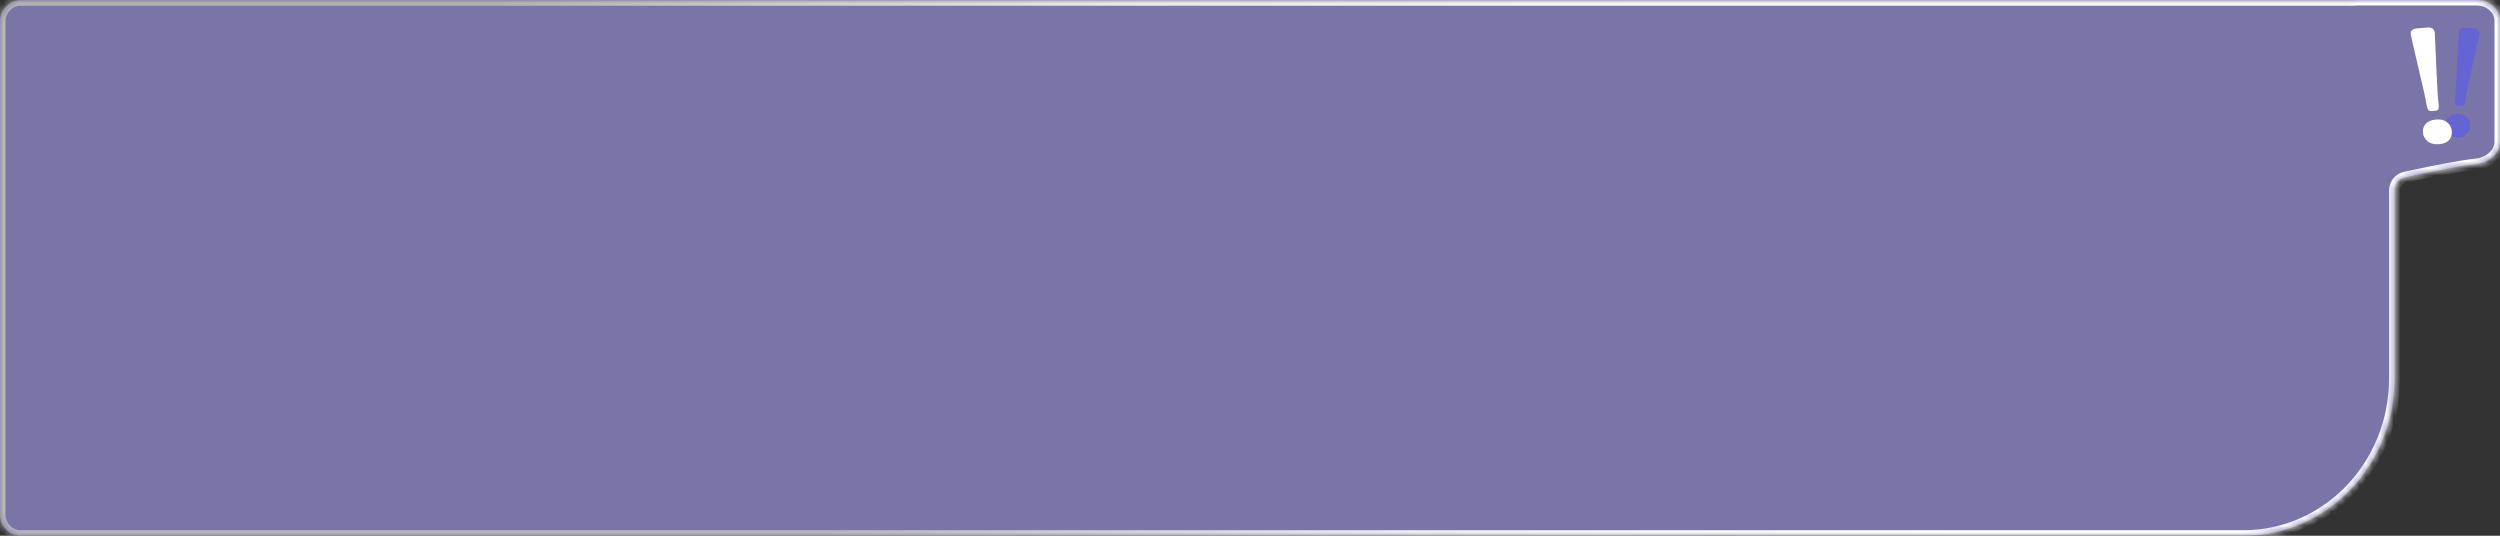 <svg width="364" height="78" viewBox="0 0 364 78" fill="none" xmlns="http://www.w3.org/2000/svg">
<rect x="0" y="0" width="364" height="78" fill="#333333" stroke="none"/>
<mask id="path-1-inside-1_454_256" fill="white">
<path fill-rule="evenodd" clip-rule="evenodd" d="M360.581 0C362.47 0 364 1.343 364 3V20.655C364 22.312 362.468 23.659 360.596 23.878C357.801 24.207 354.732 24.848 351.781 25.463C351.267 25.57 350.757 25.677 350.253 25.781C349.317 25.974 348.641 26.796 348.641 27.751V55.131C348.641 67.761 338.791 78 326.641 78H3C1.343 78 0 76.604 0 74.882V3.156C0 1.434 1.343 0.038 3 0.038H342.612C342.818 0.013 343.015 0 343.2 0H360.581Z"/>
</mask>
<path fill-rule="evenodd" clip-rule="evenodd" d="M360.581 0C362.47 0 364 1.343 364 3V20.655C364 22.312 362.468 23.659 360.596 23.878C357.801 24.207 354.732 24.848 351.781 25.463C351.267 25.57 350.757 25.677 350.253 25.781C349.317 25.974 348.641 26.796 348.641 27.751V55.131C348.641 67.761 338.791 78 326.641 78H3C1.343 78 0 76.604 0 74.882V3.156C0 1.434 1.343 0.038 3 0.038H342.612C342.818 0.013 343.015 0 343.2 0H360.581Z" fill="#ACA5FD" fill-opacity="0.58"/>
<path d="M360.596 23.878L360.503 23.084L360.503 23.084L360.596 23.878ZM351.781 25.463L351.944 26.247L351.944 26.247L351.781 25.463ZM342.612 0.038V0.838H342.66L342.707 0.832L342.612 0.038ZM350.253 25.781L350.092 24.997L350.253 25.781ZM364.8 3C364.8 0.806 362.81 -0.8 360.581 -0.8V0.8C362.13 0.8 363.2 1.88 363.2 3H364.8ZM364.8 20.655V3H363.2V20.655H364.8ZM360.69 24.673C362.82 24.423 364.8 22.848 364.8 20.655H363.2C363.2 21.776 362.116 22.895 360.503 23.084L360.69 24.673ZM351.944 26.247C354.903 25.629 357.936 24.997 360.69 24.673L360.503 23.084C357.666 23.417 354.56 24.066 351.617 24.68L351.944 26.247ZM350.415 26.564C350.92 26.46 351.431 26.354 351.944 26.247L351.617 24.68C351.104 24.787 350.595 24.894 350.092 24.997L350.415 26.564ZM349.441 55.131V27.751H347.841V55.131H349.441ZM326.641 78.8C339.262 78.8 349.441 68.174 349.441 55.131H347.841C347.841 67.349 338.32 77.2 326.641 77.2V78.8ZM3 78.8H326.641V77.2H3V78.8ZM-0.8 74.882C-0.8 77.016 0.872 78.8 3 78.8V77.2C1.814 77.2 0.8 76.191 0.8 74.882H-0.8ZM-0.8 3.156V74.882H0.8V3.156H-0.8ZM3 -0.762C0.872 -0.762 -0.8 1.021 -0.8 3.156H0.8C0.8 1.846 1.814 0.838 3 0.838V-0.762ZM342.612 -0.762H3V0.838H342.612V-0.762ZM343.2 -0.8C342.979 -0.8 342.749 -0.785 342.516 -0.757L342.707 0.832C342.886 0.81 343.052 0.8 343.2 0.8V-0.8ZM360.581 -0.8H343.2V0.8H360.581V-0.8ZM350.092 24.997C348.788 25.266 347.841 26.412 347.841 27.751H349.441C349.441 27.179 349.847 26.681 350.415 26.564L350.092 24.997Z" fill="url(#paint0_linear_454_256)" mask="url(#path-1-inside-1_454_256)"/>
<path d="M358.105 15.415C357.977 15.402 357.876 15.388 357.804 15.374C357.731 15.352 357.666 15.328 357.608 15.302C357.55 15.275 357.509 15.229 357.483 15.163C357.466 15.092 357.451 15.024 357.439 14.96C357.427 14.896 357.427 14.792 357.439 14.647C357.452 14.502 357.464 14.36 357.476 14.222C357.488 14.084 357.503 13.89 357.522 13.641C357.549 13.386 357.568 13.137 357.58 12.895C357.626 12.14 357.679 11.097 357.74 9.765C357.81 8.427 357.866 7.283 357.91 6.333C357.955 5.376 357.986 4.839 358.001 4.723C358.039 4.434 358.137 4.235 358.296 4.126C358.459 4.017 358.699 3.979 359.017 4.011L360.186 4.131C360.502 4.163 360.722 4.248 360.848 4.387C360.978 4.526 361.026 4.739 360.987 5.028C360.971 5.145 360.856 5.673 360.643 6.613C360.437 7.553 360.185 8.677 359.888 9.985C359.601 11.286 359.378 12.312 359.224 13.063C359.172 13.301 359.122 13.547 359.076 13.8C359.036 14.047 359.003 14.239 358.978 14.376C358.96 14.513 358.938 14.654 358.913 14.797C358.888 14.934 358.859 15.036 358.831 15.102C358.809 15.163 358.781 15.226 358.744 15.292C358.71 15.351 358.659 15.388 358.597 15.403C358.541 15.418 358.474 15.428 358.398 15.434C358.323 15.434 358.225 15.427 358.105 15.415ZM356.017 18.117C356.081 17.643 356.288 17.26 356.64 16.969C356.993 16.677 357.469 16.562 358.066 16.623C358.652 16.683 359.07 16.893 359.322 17.254C359.576 17.607 359.67 18.017 359.608 18.485C359.547 18.945 359.347 19.326 359.006 19.625C358.667 19.925 358.206 20.045 357.62 19.985C357.021 19.924 356.589 19.716 356.323 19.361C356.057 18.999 355.956 18.585 356.017 18.117Z" fill="#6464D3"/>
<path d="M354.349 16.145C354.198 16.159 354.081 16.166 353.994 16.166C353.904 16.16 353.824 16.148 353.75 16.133C353.676 16.117 353.615 16.078 353.567 16.016C353.525 15.945 353.487 15.878 353.454 15.815C353.421 15.751 353.39 15.643 353.361 15.49C353.331 15.337 353.304 15.187 353.274 15.042C353.247 14.896 353.205 14.692 353.153 14.43C353.106 14.16 353.055 13.898 352.994 13.644C352.819 12.852 352.567 11.76 352.235 10.367C351.911 8.966 351.631 7.768 351.395 6.774C351.16 5.773 351.032 5.21 351.015 5.086C350.972 4.778 351.023 4.551 351.169 4.405C351.324 4.258 351.586 4.167 351.954 4.134L353.319 4.011C353.688 3.978 353.965 4.02 354.148 4.136C354.338 4.253 354.456 4.464 354.499 4.772C354.517 4.896 354.546 5.468 354.586 6.487C354.634 7.505 354.686 8.723 354.743 10.141C354.805 11.55 354.863 12.661 354.913 13.471C354.927 13.729 354.944 13.995 354.966 14.267C354.996 14.531 355.017 14.736 355.029 14.884C355.049 15.03 355.067 15.18 355.081 15.335C355.093 15.482 355.093 15.593 355.079 15.668C355.074 15.736 355.06 15.807 355.039 15.883C355.017 15.952 354.972 16 354.904 16.029C354.844 16.056 354.773 16.081 354.688 16.104C354.603 16.119 354.489 16.133 354.349 16.145ZM352.79 19.387C352.719 18.882 352.84 18.441 353.152 18.065C353.465 17.689 353.97 17.469 354.669 17.406C355.352 17.344 355.89 17.474 356.285 17.794C356.679 18.107 356.911 18.512 356.98 19.009C357.049 19.5 356.937 19.936 356.639 20.318C356.344 20.701 355.856 20.923 355.172 20.984C354.473 21.047 353.92 20.923 353.51 20.611C353.1 20.293 352.859 19.885 352.79 19.387Z" fill="white"/>
<defs>
<linearGradient id="paint0_linear_454_256" x1="237.657" y1="1.90765e-05" x2="117.839" y2="73.942" gradientUnits="userSpaceOnUse">
<stop stop-color="white"/>
<stop offset="0.456" stop-color="#F0F0F0"/>
<stop offset="1" stop-color="#B7B7B7"/>
</linearGradient>
</defs>
</svg>
